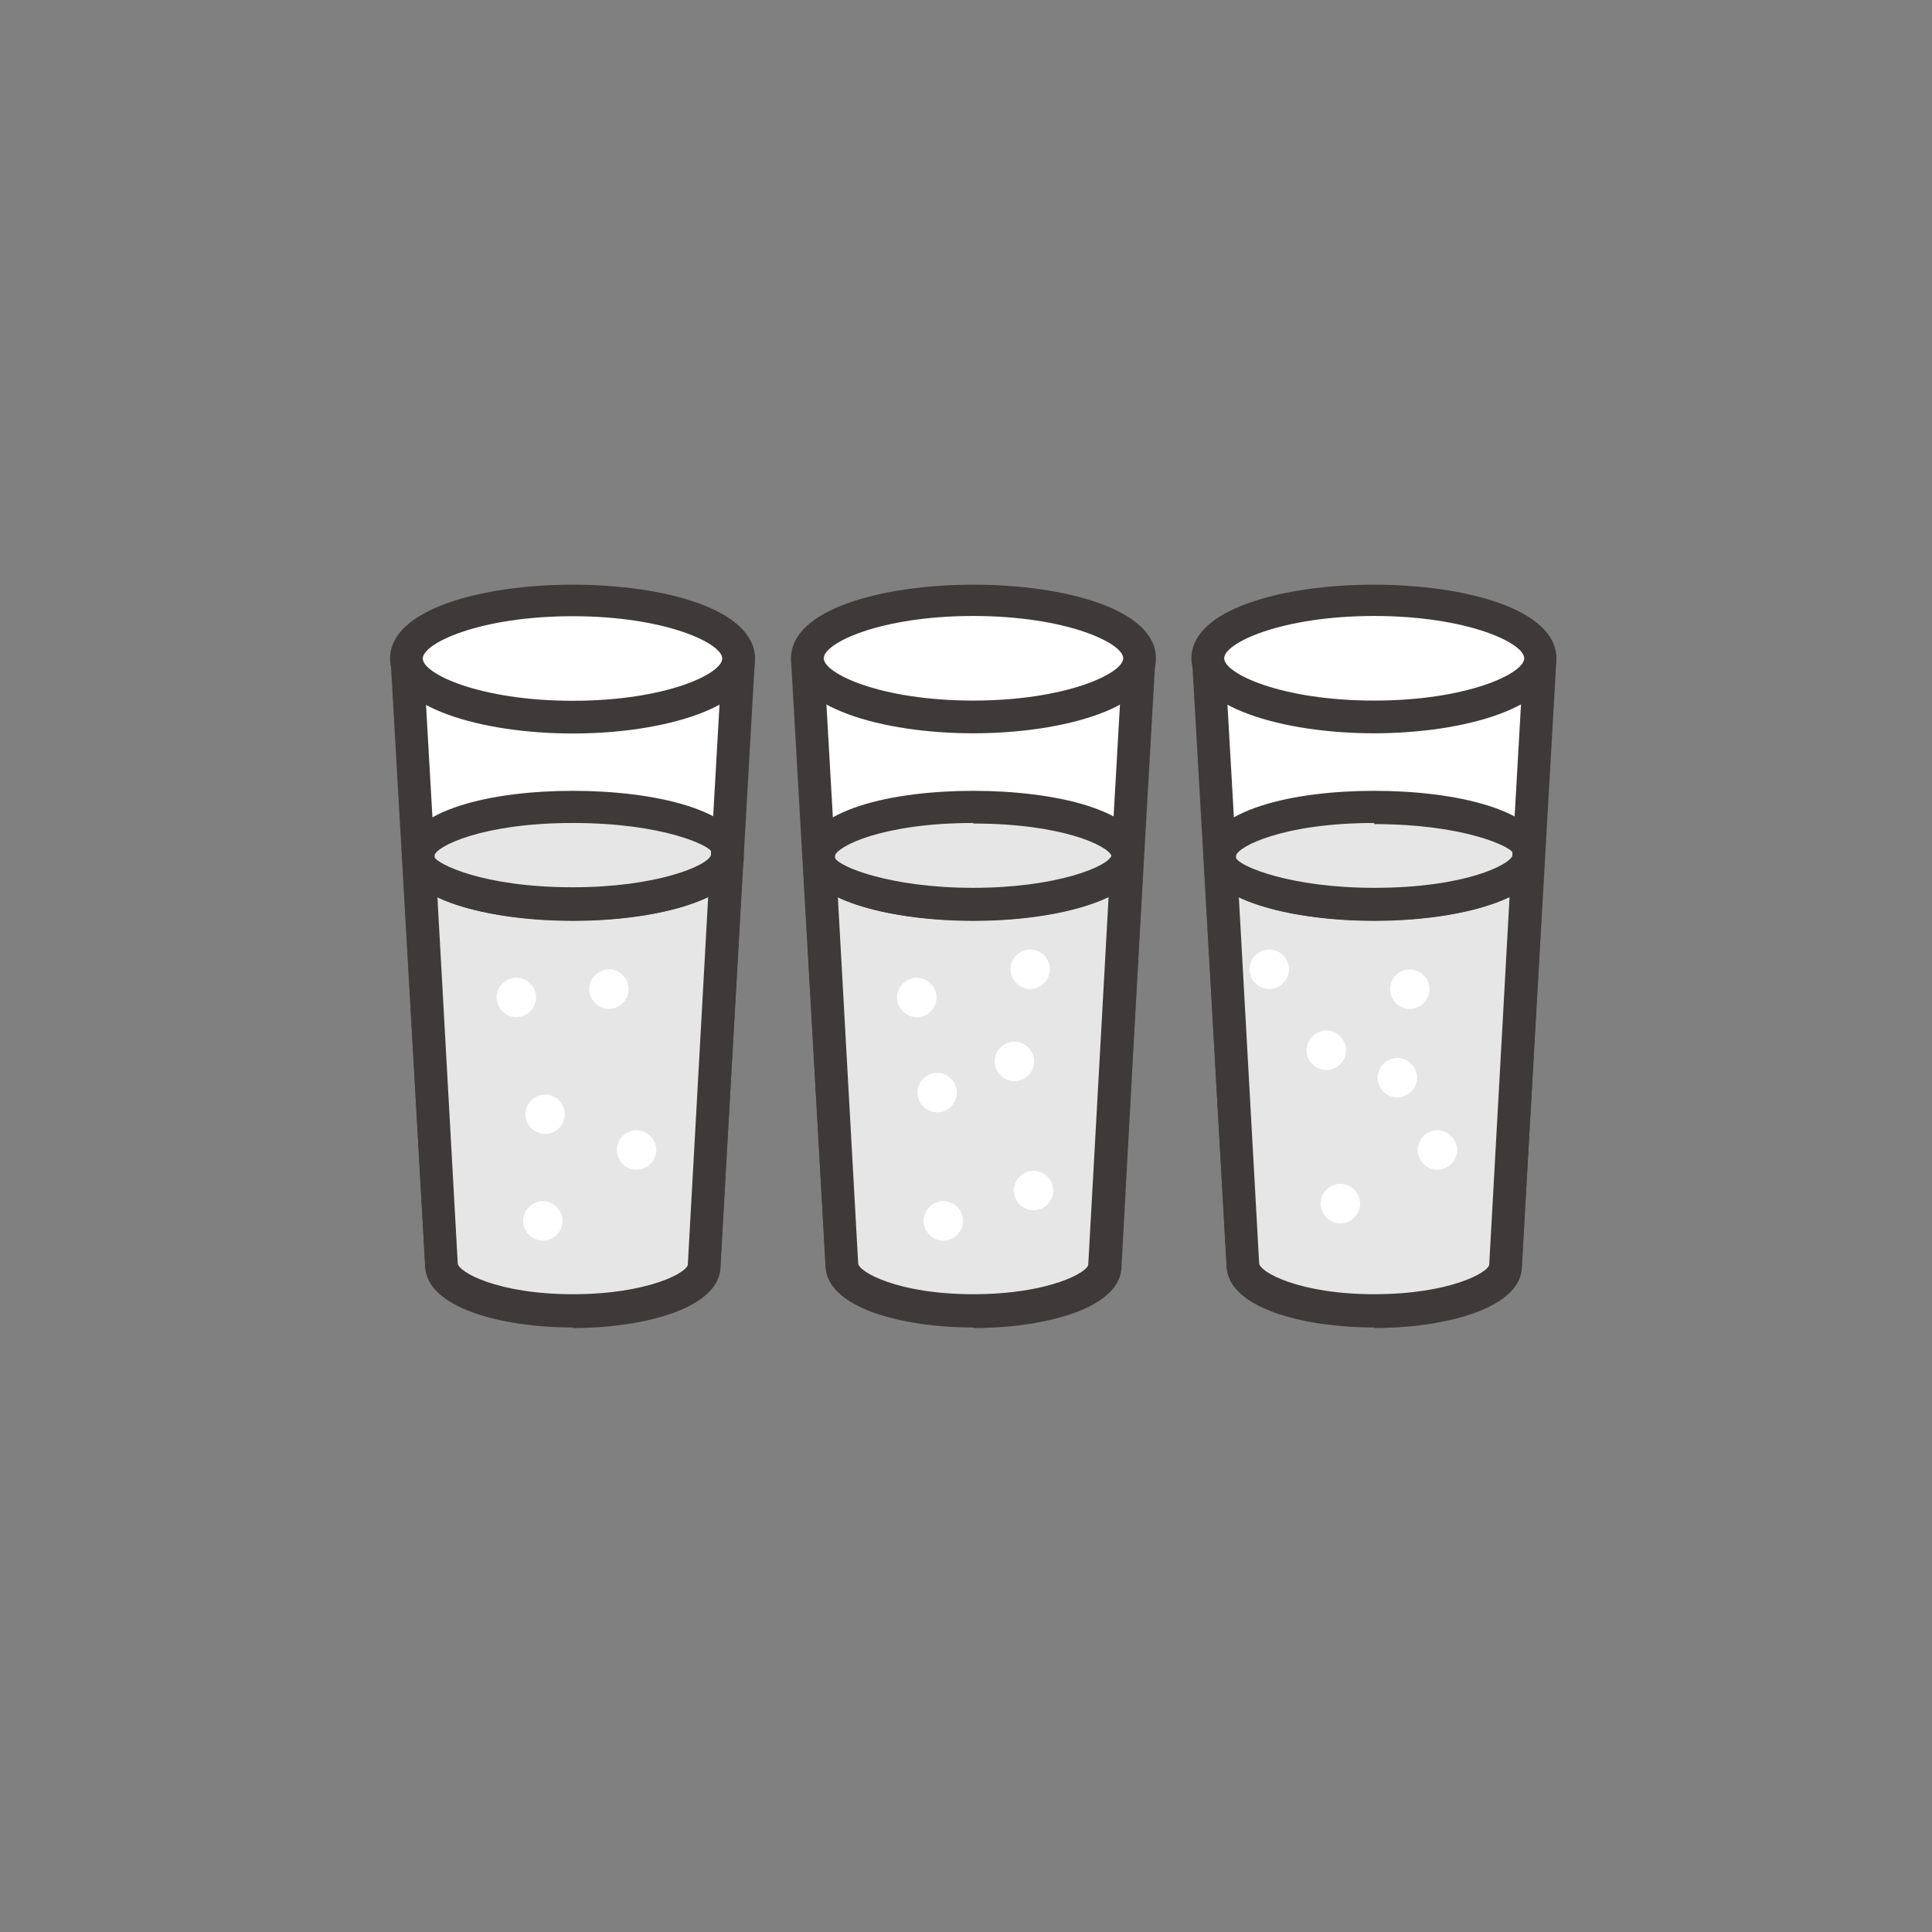 <svg width="76" height="76" viewBox="0 0 76 76" fill="none" xmlns="http://www.w3.org/2000/svg">
<rect x="0" y="0" width="76" height="76" fill="#808080" stroke="none"/>
<mask id="mask0_319_101" style="mask-type:alpha" maskUnits="userSpaceOnUse" x="0" y="0" width="76" height="76">
<circle cx="38" cy="38" r="38" fill="#D9D9D9"/>
</mask>
<g mask="url(#mask0_319_101)">
<path d="M29.076 25.914L27.723 49.653C27.723 50.651 25.416 51.472 22.554 51.472C19.692 51.472 17.385 50.651 17.385 49.653L16.031 25.914" fill="white"/>
<path d="M22.531 52.099C19.736 52.099 16.719 51.323 16.719 49.637L15.365 25.942C15.365 25.587 15.609 25.277 15.964 25.255C16.364 25.21 16.63 25.499 16.652 25.854L18.005 49.592C18.005 49.925 19.558 50.812 22.531 50.812C25.504 50.812 27.057 49.947 27.057 49.637L28.41 25.854C28.41 25.521 28.721 25.255 29.054 25.255C29.054 25.255 29.076 25.255 29.098 25.255C29.453 25.255 29.719 25.587 29.697 25.942L28.344 49.681C28.344 51.345 25.327 52.099 22.531 52.099Z" fill="#3E3A39"/>
<path d="M29.076 25.893C29.076 27.158 26.147 28.201 22.531 28.201C18.915 28.201 15.986 27.158 15.986 25.893C15.986 24.629 18.915 23.586 22.531 23.586C26.147 23.586 29.076 24.629 29.076 25.893Z" fill="white"/>
<path d="M22.532 28.854C18.96 28.854 15.344 27.834 15.344 25.904C15.344 22.043 29.698 22.021 29.698 25.904C29.698 27.834 26.082 28.854 22.532 28.854ZM22.532 24.24C18.871 24.24 16.631 25.305 16.631 25.904C16.631 26.503 18.871 27.567 22.532 27.567C26.193 27.567 28.411 26.503 28.411 25.904C28.411 25.305 26.17 24.24 22.532 24.24Z" fill="#3E3A39"/>
<path d="M22.531 35.565C19.337 35.565 16.741 34.789 16.475 33.812L17.362 49.742C17.362 50.74 19.669 51.561 22.531 51.561C25.393 51.561 27.701 50.74 27.701 49.742L28.588 33.812C28.322 34.789 25.726 35.565 22.531 35.565Z" fill="#E6E6E6"/>
<path d="M22.532 52.22C19.737 52.22 16.72 51.444 16.72 49.758L15.832 33.873C15.832 33.54 16.054 33.252 16.364 33.207C16.675 33.163 17.008 33.362 17.097 33.673C17.185 34.028 18.96 34.938 22.532 34.938C25.816 34.938 27.834 34.095 27.968 33.673C28.056 33.362 28.367 33.141 28.7 33.207C29.032 33.252 29.254 33.54 29.232 33.873L28.345 49.802C28.345 51.466 25.328 52.242 22.532 52.242V52.22ZM17.207 35.293L18.006 49.691C18.006 50.024 19.559 50.911 22.532 50.911C25.505 50.911 27.058 50.046 27.058 49.736L27.857 35.293C25.239 36.535 19.826 36.535 17.207 35.293Z" fill="#3E3A39"/>
<path d="M22.532 31.734C19.248 31.734 16.608 32.533 16.453 33.554V33.798C16.741 34.774 19.337 35.55 22.532 35.55C25.727 35.55 28.323 34.774 28.589 33.798V33.554C28.456 32.533 25.816 31.734 22.532 31.734Z" fill="#E6E6E6"/>
<path d="M22.533 36.212C19.516 36.212 16.276 35.524 15.855 33.993L15.81 33.639C16.055 31.841 19.36 31.109 22.533 31.109C25.705 31.109 29.011 31.841 29.255 33.483V33.883C28.789 35.524 25.572 36.212 22.533 36.212ZM22.533 32.374C18.939 32.374 17.164 33.306 17.097 33.639V33.727C17.208 33.971 18.961 34.903 22.533 34.903C25.816 34.903 27.835 34.06 27.968 33.639V33.483C27.902 33.284 26.127 32.374 22.533 32.374Z" fill="#3E3A39"/>
<path d="M21.09 39.237C21.09 39.659 20.735 40.014 20.314 40.014C19.892 40.014 19.537 39.659 19.537 39.237C19.537 38.816 19.892 38.461 20.314 38.461C20.735 38.461 21.09 38.816 21.09 39.237Z" fill="white"/>
<path d="M24.729 38.909C24.729 39.331 24.374 39.686 23.952 39.686C23.531 39.686 23.176 39.331 23.176 38.909C23.176 38.488 23.531 38.133 23.952 38.133C24.374 38.133 24.729 38.488 24.729 38.909Z" fill="white"/>
<path d="M22.221 43.831C22.221 44.253 21.866 44.608 21.445 44.608C21.023 44.608 20.668 44.253 20.668 43.831C20.668 43.41 21.023 43.055 21.445 43.055C21.866 43.055 22.221 43.41 22.221 43.831Z" fill="white"/>
<path d="M25.815 45.237C25.815 45.659 25.46 46.014 25.038 46.014C24.617 46.014 24.262 45.659 24.262 45.237C24.262 44.816 24.617 44.461 25.038 44.461C25.46 44.461 25.815 44.816 25.815 45.237Z" fill="white"/>
<path d="M22.133 48.026C22.133 48.448 21.778 48.803 21.357 48.803C20.935 48.803 20.58 48.448 20.58 48.026C20.58 47.605 20.935 47.25 21.357 47.25C21.778 47.25 22.133 47.605 22.133 48.026Z" fill="white"/>
<path d="M44.828 25.914L43.475 49.653C43.475 50.651 41.168 51.472 38.306 51.472C35.444 51.472 33.136 50.651 33.136 49.653L31.783 25.914" fill="white"/>
<path d="M38.283 52.104C35.488 52.104 32.471 51.327 32.471 49.641L31.117 25.947C31.117 25.592 31.361 25.281 31.716 25.259C32.138 25.215 32.382 25.503 32.404 25.858L33.757 49.597C33.757 49.93 35.31 50.817 38.283 50.817C41.256 50.817 42.809 49.952 42.809 49.641L44.162 25.858C44.162 25.503 44.406 25.192 44.85 25.259C45.205 25.259 45.471 25.592 45.449 25.947L44.096 49.685C44.096 51.349 41.079 52.104 38.283 52.104Z" fill="#3E3A39"/>
<path d="M44.828 25.893C44.828 27.158 41.899 28.201 38.283 28.201C34.667 28.201 31.738 27.158 31.738 25.893C31.738 24.629 34.667 23.586 38.283 23.586C41.899 23.586 44.828 24.629 44.828 25.893Z" fill="white"/>
<path d="M38.283 28.846C34.711 28.846 31.117 27.825 31.117 25.895C31.117 22.035 45.471 22.035 45.471 25.895C45.471 27.825 41.855 28.846 38.283 28.846ZM38.283 24.231C34.623 24.231 32.404 25.296 32.404 25.895C32.404 26.494 34.645 27.559 38.283 27.559C41.922 27.559 44.185 26.494 44.185 25.895C44.185 25.296 41.944 24.231 38.283 24.231Z" fill="#3E3A39"/>
<path d="M38.283 35.565C35.089 35.565 32.493 34.789 32.227 33.812L33.114 49.742C33.114 50.74 35.421 51.561 38.283 51.561C41.145 51.561 43.453 50.74 43.453 49.742L44.34 33.812C44.074 34.789 41.478 35.565 38.283 35.565Z" fill="#E6E6E6"/>
<path d="M38.284 52.22C35.489 52.22 32.471 51.444 32.471 49.758L31.584 33.873C31.584 33.54 31.806 33.252 32.116 33.207C32.471 33.141 32.76 33.362 32.849 33.673C32.959 34.095 34.978 34.938 38.284 34.938C41.59 34.938 43.587 34.095 43.72 33.673C43.808 33.362 44.119 33.141 44.452 33.207C44.785 33.252 45.006 33.54 44.984 33.873L44.119 49.802C44.119 51.466 41.102 52.242 38.306 52.242L38.284 52.22ZM32.959 35.293L33.758 49.691C33.758 50.024 35.311 50.911 38.284 50.911C41.257 50.911 42.81 50.046 42.81 49.736L43.609 35.293C40.991 36.535 35.577 36.535 32.959 35.293Z" fill="#3E3A39"/>
<path d="M38.284 31.734C35.001 31.734 32.36 32.533 32.205 33.554V33.798C32.493 34.774 35.089 35.55 38.284 35.55C41.479 35.55 44.074 34.774 44.341 33.798V33.554C44.208 32.533 41.568 31.734 38.284 31.734Z" fill="#E6E6E6"/>
<path d="M38.285 36.212C35.267 36.212 32.028 35.524 31.607 33.993L31.562 33.639C31.806 31.841 35.112 31.109 38.285 31.109C41.457 31.109 44.741 31.841 44.985 33.483C44.985 33.528 44.985 33.594 44.985 33.639V33.883C44.519 35.524 41.28 36.212 38.263 36.212H38.285ZM38.285 32.374C34.691 32.374 32.916 33.306 32.849 33.661V33.749C32.982 34.082 35.001 34.925 38.285 34.925C41.568 34.925 43.587 34.082 43.72 33.661C43.565 33.261 41.768 32.396 38.285 32.396V32.374Z" fill="#3E3A39"/>
<path d="M36.842 39.237C36.842 39.659 36.487 40.014 36.066 40.014C35.644 40.014 35.289 39.659 35.289 39.237C35.289 38.816 35.644 38.461 36.066 38.461C36.487 38.461 36.842 38.816 36.842 39.237Z" fill="white"/>
<path d="M41.301 38.128C41.301 38.55 40.946 38.905 40.525 38.905C40.103 38.905 39.748 38.55 39.748 38.128C39.748 37.706 40.103 37.352 40.525 37.352C40.946 37.352 41.301 37.706 41.301 38.128Z" fill="white"/>
<path d="M37.641 42.98C37.641 43.401 37.286 43.756 36.864 43.756C36.443 43.756 36.088 43.401 36.088 42.98C36.088 42.558 36.443 42.203 36.864 42.203C37.286 42.203 37.641 42.558 37.641 42.98Z" fill="white"/>
<path d="M40.68 41.753C40.68 42.175 40.325 42.53 39.904 42.53C39.482 42.53 39.127 42.175 39.127 41.753C39.127 41.331 39.482 40.977 39.904 40.977C40.325 40.977 40.68 41.331 40.68 41.753Z" fill="white"/>
<path d="M41.434 46.831C41.434 47.253 41.079 47.608 40.657 47.608C40.236 47.608 39.881 47.253 39.881 46.831C39.881 46.41 40.236 46.055 40.657 46.055C41.079 46.055 41.434 46.41 41.434 46.831Z" fill="white"/>
<path d="M37.885 48.026C37.885 48.448 37.53 48.803 37.108 48.803C36.687 48.803 36.332 48.448 36.332 48.026C36.332 47.605 36.687 47.25 37.108 47.25C37.53 47.25 37.885 47.605 37.885 48.026Z" fill="white"/>
<path d="M60.58 25.914L59.227 49.653C59.227 50.651 56.92 51.472 54.058 51.472C51.196 51.472 48.889 50.651 48.889 49.653L47.535 25.914" fill="white"/>
<path d="M54.059 52.099C51.263 52.099 48.246 51.323 48.246 49.637L46.893 25.942C46.893 25.587 47.137 25.277 47.492 25.255C47.891 25.21 48.157 25.499 48.179 25.854L49.533 49.592C49.533 49.925 51.086 50.812 54.059 50.812C57.032 50.812 58.584 49.947 58.584 49.637L59.938 25.854C59.938 25.521 60.248 25.255 60.581 25.255C60.581 25.255 60.603 25.255 60.626 25.255C60.98 25.255 61.247 25.587 61.225 25.942L59.871 49.681C59.871 51.345 56.854 52.099 54.059 52.099Z" fill="#3E3A39"/>
<path d="M60.58 25.893C60.58 27.158 57.651 28.201 54.035 28.201C50.419 28.201 47.49 27.158 47.49 25.893C47.49 24.629 50.419 23.586 54.035 23.586C57.651 23.586 60.58 24.629 60.58 25.893Z" fill="white"/>
<path d="M54.057 28.846C50.485 28.846 46.869 27.825 46.869 25.895C46.869 22.035 61.223 22.035 61.223 25.895C61.223 27.825 57.607 28.846 54.035 28.846H54.057ZM54.057 24.231C50.397 24.231 48.156 25.296 48.156 25.895C48.156 26.494 50.397 27.559 54.057 27.559C57.718 27.559 59.959 26.494 59.959 25.895C59.959 25.296 57.718 24.231 54.057 24.231Z" fill="#3E3A39"/>
<path d="M54.059 35.565C50.864 35.565 48.268 34.789 48.002 33.812L48.889 49.742C48.889 50.74 51.197 51.561 54.059 51.561C56.921 51.561 59.228 50.74 59.228 49.742L60.115 33.812C59.849 34.789 57.253 35.565 54.059 35.565Z" fill="#E6E6E6"/>
<path d="M54.057 52.22C51.262 52.22 48.245 51.444 48.245 49.758L47.357 33.873C47.357 33.54 47.579 33.252 47.89 33.207C48.245 33.141 48.533 33.362 48.622 33.673C48.733 34.095 50.752 34.938 54.057 34.938C57.629 34.938 59.382 34.028 59.493 33.673C59.582 33.362 59.892 33.163 60.225 33.207C60.558 33.252 60.78 33.54 60.758 33.873L59.87 49.802C59.87 51.466 56.853 52.242 54.057 52.242V52.22ZM48.733 35.293L49.532 49.691C49.532 50.024 51.085 50.911 54.057 50.911C57.03 50.911 58.583 50.046 58.583 49.736L59.382 35.293C56.764 36.535 51.351 36.535 48.733 35.293Z" fill="#3E3A39"/>
<path d="M54.057 31.734C50.774 31.734 48.134 32.533 47.978 33.554V33.798C48.267 34.774 50.863 35.55 54.057 35.55C57.252 35.55 59.848 34.774 60.114 33.798V33.554C59.981 32.533 57.341 31.734 54.057 31.734Z" fill="#E6E6E6"/>
<path d="M54.058 36.212C51.041 36.212 47.802 35.524 47.38 33.993L47.336 33.639C47.58 31.841 50.886 31.109 54.058 31.109C57.231 31.109 60.514 31.841 60.758 33.483V33.883C60.292 35.524 57.075 36.212 54.058 36.212ZM54.058 32.374C50.464 32.374 48.689 33.306 48.623 33.661V33.749C48.756 34.082 50.775 34.925 54.058 34.925C57.63 34.925 59.383 34.016 59.494 33.661V33.528C59.427 33.328 57.652 32.418 54.058 32.418V32.374Z" fill="#3E3A39"/>
<path d="M52.95 41.316C52.95 41.737 52.594 42.092 52.173 42.092C51.752 42.092 51.397 41.737 51.397 41.316C51.397 40.894 51.752 40.539 52.173 40.539C52.594 40.539 52.95 40.894 52.95 41.316Z" fill="white"/>
<path d="M50.707 38.128C50.707 38.55 50.352 38.905 49.931 38.905C49.509 38.905 49.154 38.55 49.154 38.128C49.154 37.706 49.509 37.352 49.931 37.352C50.352 37.352 50.707 37.706 50.707 38.128Z" fill="white"/>
<path d="M56.233 38.909C56.233 39.331 55.878 39.686 55.456 39.686C55.035 39.686 54.68 39.331 54.68 38.909C54.68 38.488 55.035 38.133 55.456 38.133C55.878 38.133 56.233 38.488 56.233 38.909Z" fill="white"/>
<path d="M55.744 42.394C55.744 42.815 55.389 43.17 54.968 43.17C54.546 43.17 54.191 42.815 54.191 42.394C54.191 41.972 54.546 41.617 54.968 41.617C55.389 41.617 55.744 41.972 55.744 42.394Z" fill="white"/>
<path d="M57.319 45.237C57.319 45.659 56.964 46.014 56.542 46.014C56.121 46.014 55.766 45.659 55.766 45.237C55.766 44.816 56.121 44.461 56.542 44.461C56.964 44.461 57.319 44.816 57.319 45.237Z" fill="white"/>
<path d="M53.502 47.347C53.502 47.768 53.147 48.123 52.726 48.123C52.304 48.123 51.949 47.768 51.949 47.347C51.949 46.925 52.304 46.57 52.726 46.57C53.147 46.57 53.502 46.925 53.502 47.347Z" fill="white"/>
</g>
</svg>
